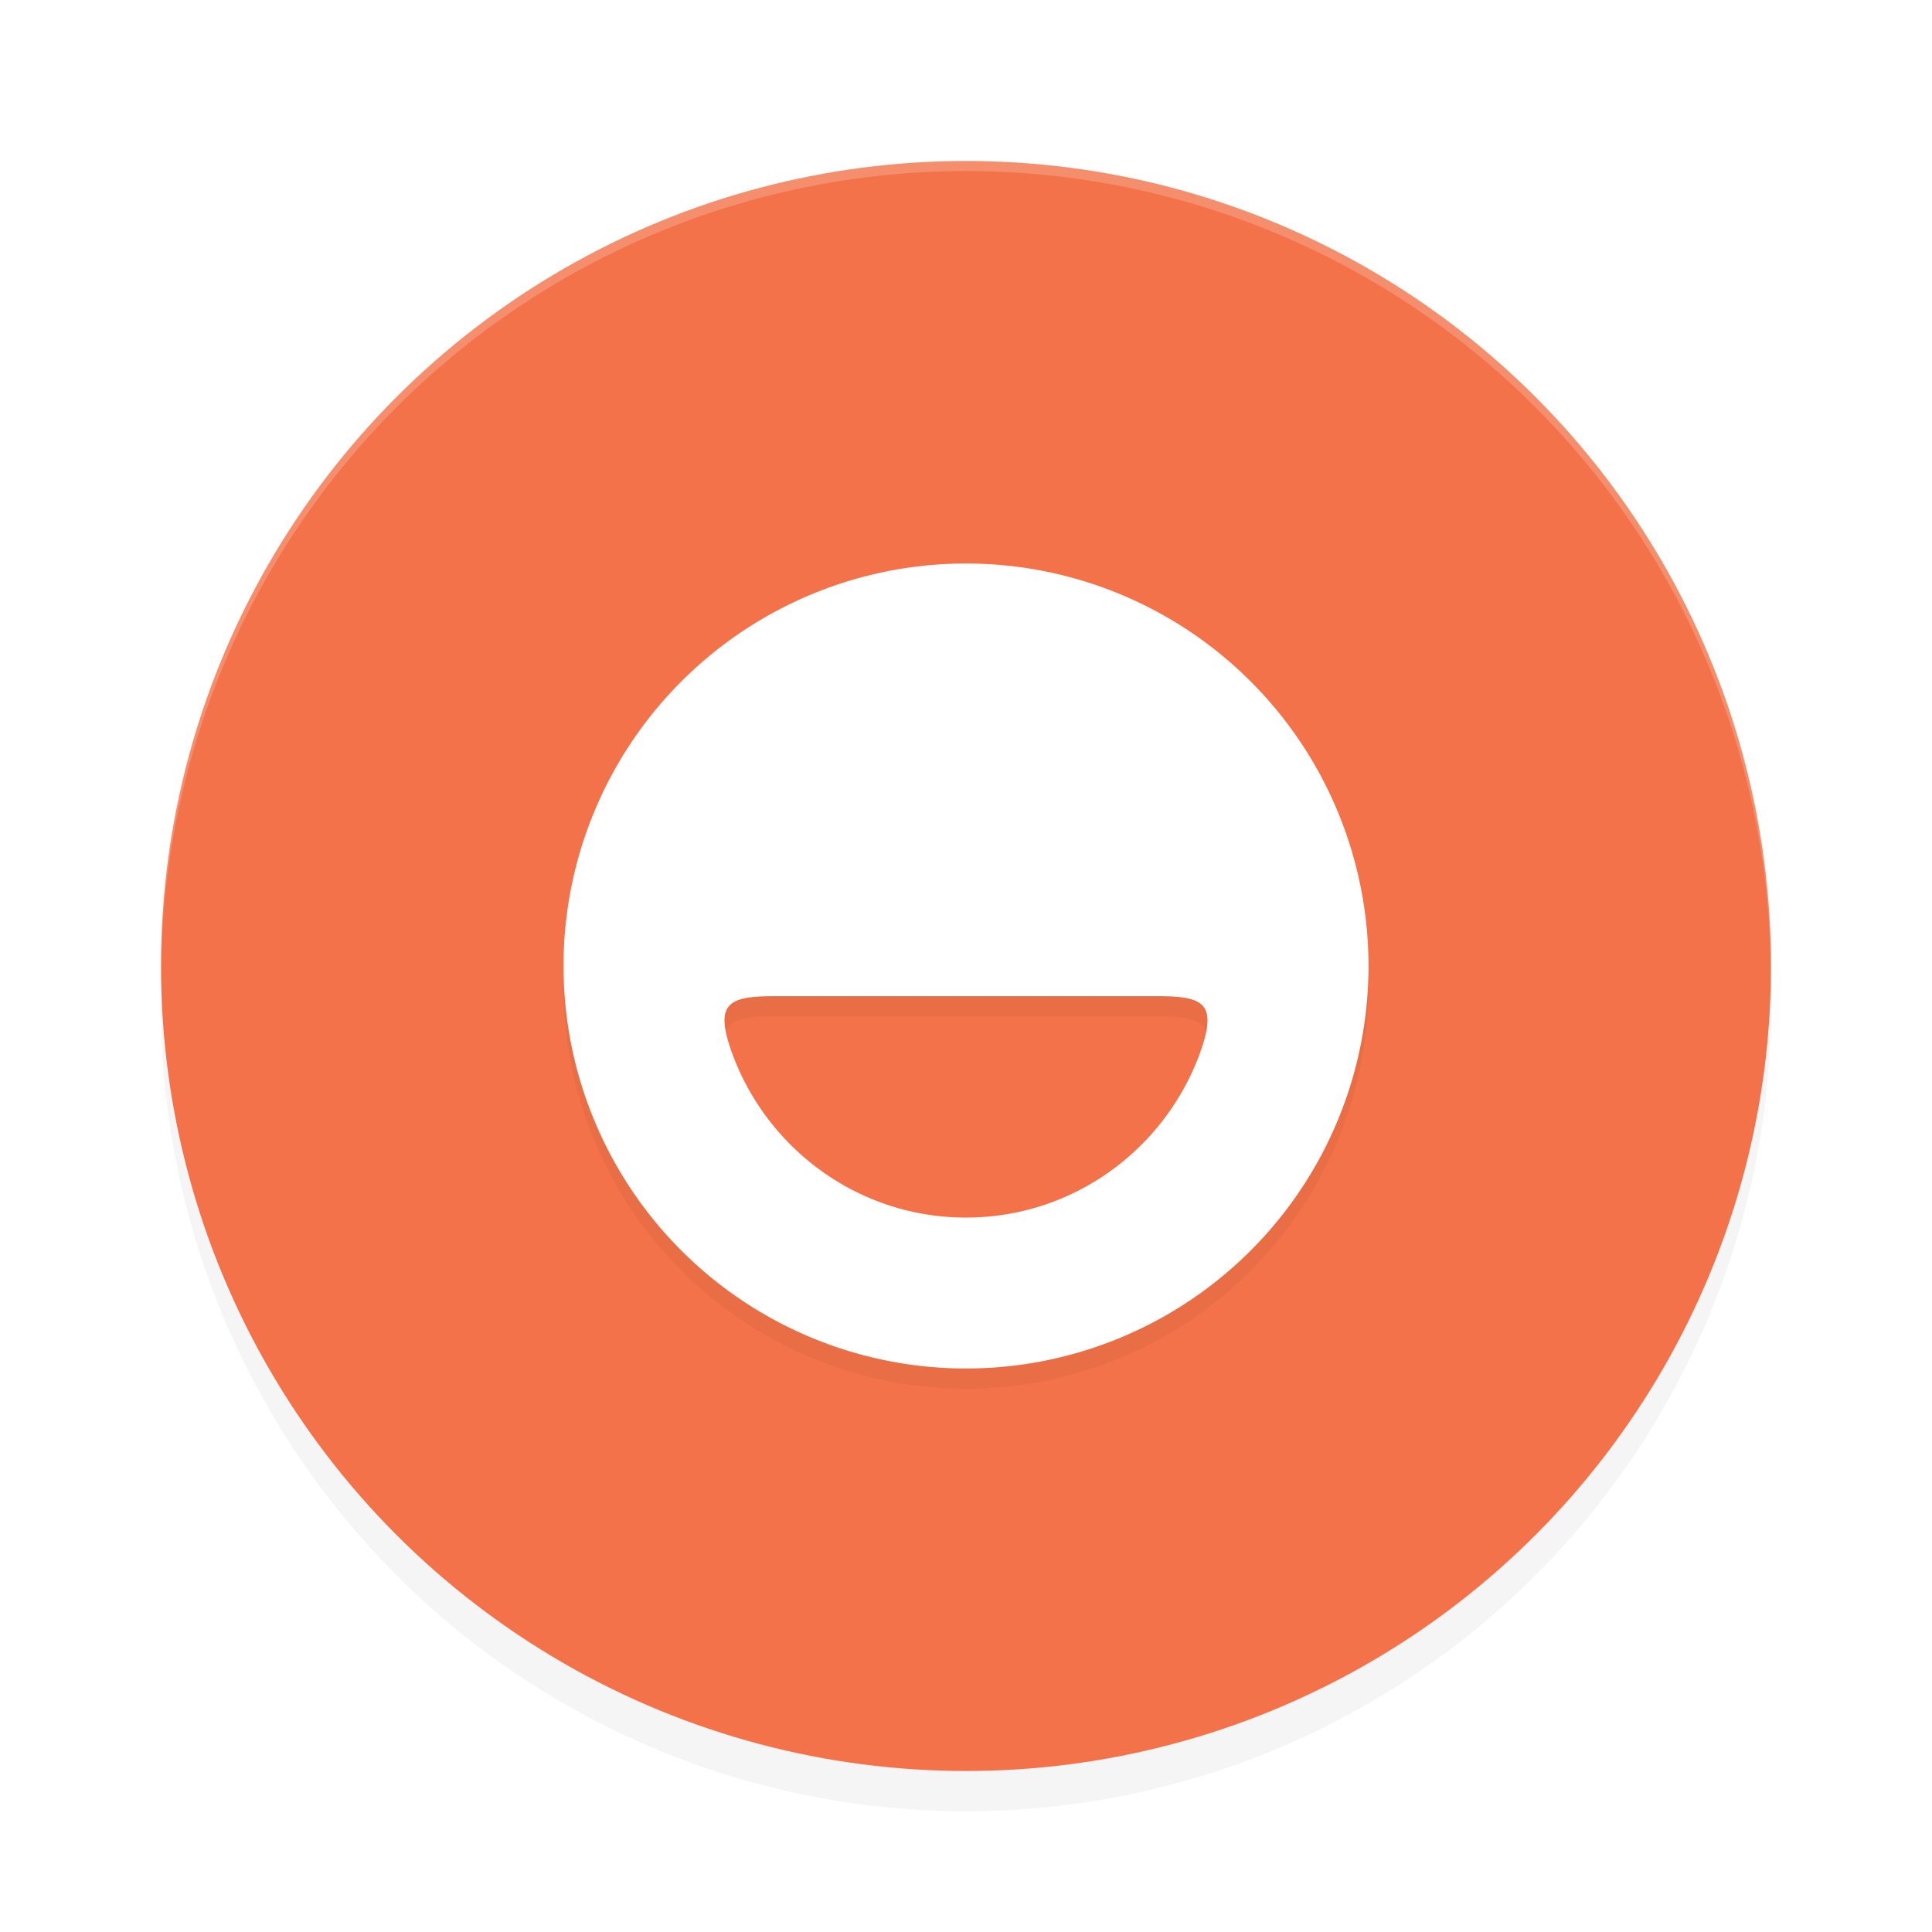 <?xml version="1.0" encoding="UTF-8" standalone="no"?>
<svg
   xmlns:dc="http://purl.org/dc/elements/1.1/"
   xmlns:cc="http://creativecommons.org/ns#"
   xmlns:rdf="http://www.w3.org/1999/02/22-rdf-syntax-ns#"
   xmlns:svg="http://www.w3.org/2000/svg"
   xmlns="http://www.w3.org/2000/svg"
   xmlns:sodipodi="http://sodipodi.sourceforge.net/DTD/sodipodi-0.dtd"
   xmlns:inkscape="http://www.inkscape.org/namespaces/inkscape"
   width="192"
   height="192"
   version="1.1"
   id="svg20"
   sodipodi:docname="miui_feedback.svg"
   inkscape:version="0.92.3 (2405546, 2018-03-11)">
  <defs
     id="defs24">
    <filter
       inkscape:collect="always"
       style="color-interpolation-filters:sRGB"
       id="filter857"
       x="-0.048"
       width="1.096"
       y="-0.048"
       height="1.096">
      <feGaussianBlur
         inkscape:collect="always"
         stdDeviation="3.2"
         id="feGaussianBlur859" />
    </filter>
    <filter
       inkscape:collect="always"
       style="color-interpolation-filters:sRGB"
       id="filter864"
       x="-0.048"
       width="1.096"
       y="-0.048"
       height="1.096">
      <feGaussianBlur
         inkscape:collect="always"
         stdDeviation="1.6"
         id="feGaussianBlur866" />
    </filter>
  </defs>
  <sodipodi:namedview
     pagecolor="#ffffff"
     bordercolor="#666666"
     borderopacity="1"
     objecttolerance="10"
     gridtolerance="10"
     guidetolerance="10"
     inkscape:pageopacity="0"
     inkscape:pageshadow="2"
     inkscape:window-width="1920"
     inkscape:window-height="1018"
     id="namedview22"
     showgrid="false"
     inkscape:zoom="1"
     inkscape:cx="107.08753"
     inkscape:cy="96"
     inkscape:window-x="0"
     inkscape:window-y="32"
     inkscape:window-maximized="1"
     inkscape:current-layer="svg20" />
  <circle
     id="circle2"
     r="80"
     cy="100"
     cx="96"
     style="opacity:0.2;stroke-width:4;filter:url(#filter857)" />
  <circle
     id="circle4"
     r="80"
     cy="96"
     cx="96"
     style="fill:#f37249;fill-opacity:1;stroke-width:4" />
  <path
     inkscape:connector-curvature="0"
     style="opacity:0.2;fill:#ffffff;stroke-width:4"
     d="M 96,16 A 80,80 0 0 0 16,96 80,80 0 0 0 16.02,96.473 80,80 0 0 1 96,17 80,80 0 0 1 175.975,96.514 80,80 0 0 0 176,96 80,80 0 0 0 96,16 Z"
     id="path8" />
  <path
     id="path846"
     d="M 96,58 A 40,40 0 0 0 56,98 40,40 0 0 0 96,138 40,40 0 0 0 136,98 40,40 0 0 0 96,58 Z M 76.982,101 H 96 115.018 c 4.662,7.9e-4 6.109,0.685 4.102,6.004 C 115.538,116.362 106.54,123 96,123 85.46,123 76.462,116.362 72.881,107.004 70.874,101.685 72.32,101.001 76.982,101 Z"
     style="opacity:0.2;fill:#000000;fill-opacity:1;stroke:none;stroke-width:11.123;stroke-linecap:round;stroke-linejoin:round;stroke-miterlimit:4;stroke-dasharray:none;stroke-opacity:1;filter:url(#filter864)"
     inkscape:connector-curvature="0" />
  <path
     inkscape:connector-curvature="0"
     style="opacity:1;fill:#ffffff;fill-opacity:1;stroke:none;stroke-width:11.123;stroke-linecap:round;stroke-linejoin:round;stroke-miterlimit:4;stroke-dasharray:none;stroke-opacity:1"
     d="M 96,56 A 40,40 0 0 0 56,96 40,40 0 0 0 96,136 40,40 0 0 0 136,96 40,40 0 0 0 96,56 Z M 76.982,99 H 96 115.018 c 4.662,7.95e-4 6.109,0.685 4.102,6.004 C 115.538,114.362 106.54,121 96,121 85.46,121 76.462,114.362 72.881,105.004 70.874,99.685 72.32,99.001 76.982,99 Z"
     id="path834" />
</svg>

